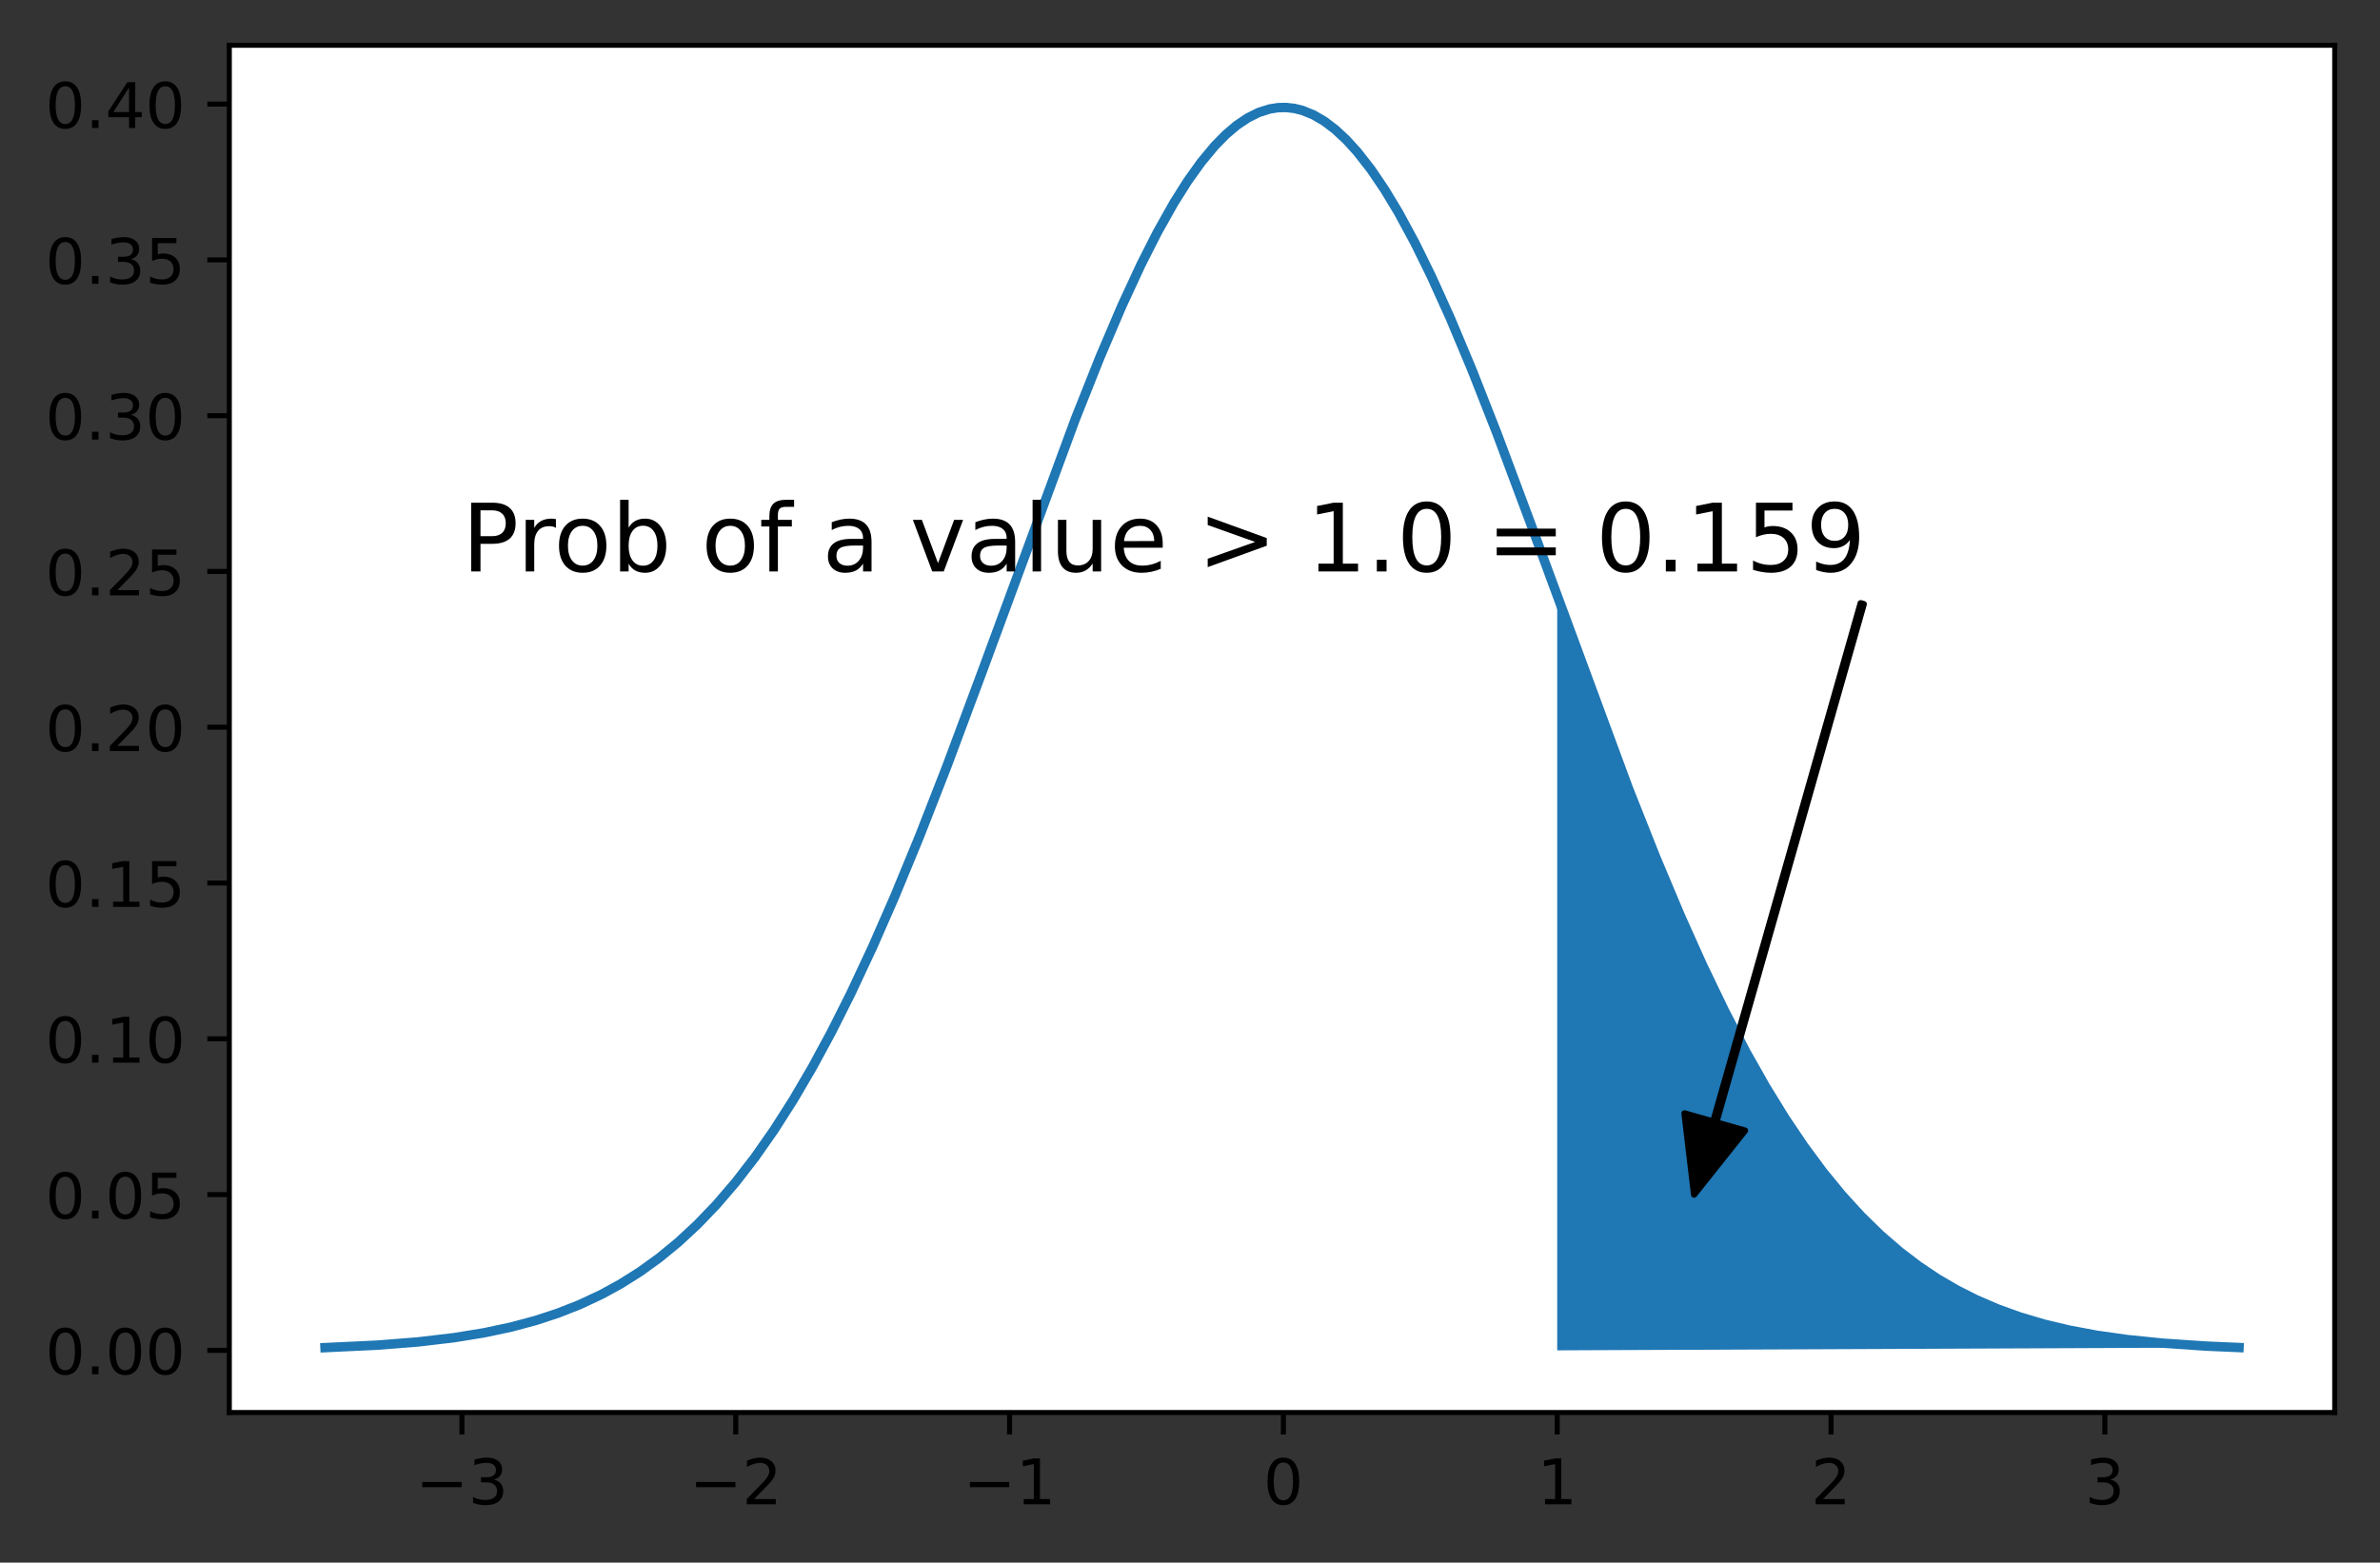 <?xml version="1.0" encoding="utf-8" standalone="no"?>
<!DOCTYPE svg PUBLIC "-//W3C//DTD SVG 1.1//EN"
  "http://www.w3.org/Graphics/SVG/1.1/DTD/svg11.dtd">
<!-- Created with matplotlib (https://matplotlib.org/) -->
<svg height="248.518pt" version="1.1" viewBox="0 0 378.466 248.518" width="378.466pt" xmlns="http://www.w3.org/2000/svg" xmlns:xlink="http://www.w3.org/1999/xlink">
 <rect x="0" y="0" width="378.466" height="248.518" fill="#333333" stroke="none"/>
 <defs>
  <style type="text/css">*{stroke-linecap:butt;stroke-linejoin:round;}</style>
 </defs>
 <g id="figure_1">
  <g id="patch_1">
   <path d="M 0 248.518 
L 378.466 248.518 
L 378.466 0 
L 0 0 
z
" style="fill:none;"/>
  </g>
  <g id="axes_1">
   <g id="patch_2">
    <path d="M 36.466 224.64 
L 371.266 224.64 
L 371.266 7.2 
L 36.466 7.2 
z
" style="fill:#ffffff;"/>
   </g>
   <g id="patch_3">
    <path clip-path="url(#pc12f99a244)" d="M 247.626 94.862 
L 248.061 96.061 
L 248.497 97.259 
L 248.932 98.458 
L 249.368 99.655 
L 249.803 100.852 
L 250.239 102.047 
L 250.674 103.241 
L 251.109 104.433 
L 251.545 105.624 
L 251.98 106.812 
L 252.416 107.999 
L 252.851 109.182 
L 253.287 110.363 
L 253.722 111.542 
L 254.157 112.717 
L 254.593 113.888 
L 255.028 115.057 
L 255.464 116.221 
L 255.899 117.382 
L 256.335 118.539 
L 256.77 119.691 
L 257.205 120.839 
L 257.641 121.983 
L 258.076 123.121 
L 258.512 124.255 
L 258.947 125.384 
L 259.383 126.507 
L 259.818 127.625 
L 260.253 128.738 
L 260.689 129.845 
L 261.124 130.945 
L 261.56 132.04 
L 261.995 133.129 
L 262.431 134.212 
L 262.866 135.288 
L 263.301 136.357 
L 263.737 137.42 
L 264.172 138.476 
L 264.608 139.525 
L 265.043 140.568 
L 265.479 141.603 
L 265.914 142.63 
L 266.349 143.651 
L 266.785 144.664 
L 267.22 145.67 
L 267.656 146.668 
L 268.091 147.658 
L 268.527 148.64 
L 268.962 149.615 
L 269.397 150.581 
L 269.833 151.54 
L 270.268 152.491 
L 270.704 153.433 
L 271.139 154.367 
L 271.575 155.293 
L 272.01 156.21 
L 272.445 157.119 
L 272.881 158.02 
L 273.316 158.912 
L 273.752 159.796 
L 274.187 160.671 
L 274.623 161.538 
L 275.058 162.395 
L 275.493 163.244 
L 275.929 164.085 
L 276.364 164.917 
L 276.8 165.74 
L 277.235 166.554 
L 277.671 167.359 
L 278.106 168.156 
L 278.541 168.944 
L 278.977 169.723 
L 279.412 170.493 
L 279.848 171.254 
L 280.283 172.007 
L 280.719 172.75 
L 281.154 173.485 
L 281.589 174.211 
L 282.025 174.929 
L 282.46 175.637 
L 282.896 176.337 
L 283.331 177.028 
L 283.767 177.71 
L 284.202 178.384 
L 284.637 179.049 
L 285.073 179.705 
L 285.508 180.353 
L 285.944 180.992 
L 286.379 181.622 
L 286.815 182.244 
L 287.25 182.858 
L 287.685 183.463 
L 288.121 184.059 
L 288.556 184.648 
L 288.992 185.228 
L 289.427 185.799 
L 289.863 186.363 
L 290.298 186.918 
L 290.733 187.465 
L 291.169 188.004 
L 291.604 188.535 
L 292.04 189.058 
L 292.475 189.574 
L 292.91 190.081 
L 293.346 190.58 
L 293.781 191.072 
L 294.217 191.556 
L 294.652 192.033 
L 295.088 192.501 
L 295.523 192.963 
L 295.958 193.417 
L 296.394 193.863 
L 296.829 194.303 
L 297.265 194.735 
L 297.7 195.16 
L 298.136 195.577 
L 298.571 195.988 
L 299.006 196.392 
L 299.442 196.789 
L 299.877 197.179 
L 300.313 197.562 
L 300.748 197.939 
L 301.184 198.309 
L 301.619 198.673 
L 302.054 199.03 
L 302.49 199.38 
L 302.925 199.725 
L 303.361 200.063 
L 303.796 200.395 
L 304.232 200.721 
L 304.667 201.04 
L 305.102 201.354 
L 305.538 201.662 
L 305.973 201.964 
L 306.409 202.261 
L 306.844 202.552 
L 307.28 202.837 
L 307.715 203.117 
L 308.15 203.391 
L 308.586 203.66 
L 309.021 203.924 
L 309.457 204.182 
L 309.892 204.436 
L 310.328 204.684 
L 310.763 204.927 
L 311.198 205.165 
L 311.634 205.399 
L 312.069 205.628 
L 312.505 205.852 
L 312.94 206.071 
L 313.376 206.286 
L 313.811 206.496 
L 314.246 206.702 
L 314.682 206.904 
L 315.117 207.101 
L 315.553 207.294 
L 315.988 207.483 
L 316.424 207.668 
L 316.859 207.849 
L 317.294 208.026 
L 317.73 208.199 
L 318.165 208.368 
L 318.601 208.534 
L 319.036 208.696 
L 319.472 208.854 
L 319.907 209.009 
L 320.342 209.16 
L 320.778 209.307 
L 321.213 209.452 
L 321.649 209.593 
L 322.084 209.731 
L 322.52 209.865 
L 322.955 209.997 
L 323.39 210.125 
L 323.826 210.251 
L 324.261 210.373 
L 324.697 210.493 
L 325.132 210.609 
L 325.568 210.723 
L 326.003 210.834 
L 326.438 210.943 
L 326.874 211.049 
L 327.309 211.152 
L 327.745 211.253 
L 328.18 211.351 
L 328.616 211.447 
L 329.051 211.54 
L 329.486 211.631 
L 329.922 211.72 
L 330.357 211.807 
L 330.793 211.891 
L 331.228 211.974 
L 331.664 212.054 
L 332.099 212.132 
L 332.534 212.208 
L 332.97 212.282 
L 333.405 212.355 
L 333.841 212.425 
L 334.276 212.494 
L 334.712 212.56 
L 335.147 212.625 
L 335.582 212.689 
L 336.018 212.75 
L 336.453 212.81 
L 336.889 212.869 
L 337.324 212.925 
L 337.759 212.981 
L 338.195 213.034 
L 338.63 213.087 
L 339.066 213.138 
L 339.501 213.187 
L 339.937 213.235 
L 340.372 213.282 
L 340.807 213.328 
L 341.243 213.372 
L 341.678 213.415 
L 342.114 213.457 
L 342.549 213.497 
L 342.985 213.537 
L 343.42 213.575 
L 343.855 213.612 
L 344.291 213.649 
L 344.726 213.684 
L 345.162 213.718 
L 345.597 213.751 
L 346.033 213.783 
L 346.468 213.814 
L 346.903 213.845 
L 347.339 213.874 
L 347.774 213.903 
L 348.21 213.931 
L 348.645 213.958 
L 349.081 213.984 
L 349.516 214.009 
L 349.951 214.034 
L 350.387 214.057 
L 350.822 214.081 
L 351.258 214.103 
L 351.693 214.125 
L 352.129 214.146 
L 352.564 214.166 
L 352.999 214.186 
L 353.435 214.205 
L 353.87 214.224 
L 354.306 214.242 
L 354.741 214.259 
L 355.177 214.276 
L 355.612 214.293 
L 247.626 214.756 
z
" style="fill:#1f77b4;"/>
   </g>
   <g id="matplotlib.axis_1">
    <g id="xtick_1">
     <g id="line2d_1">
      <defs>
       <path d="M 0 0 
L 0 3.5 
" id="mcbbd9d8434" style="stroke:#000000;stroke-width:0.8;"/>
      </defs>
      <g>
       <use style="stroke:#000000;stroke-width:0.8;" x="73.455" xlink:href="#mcbbd9d8434" y="224.64"/>
      </g>
     </g>
     <g id="text_1">
      <!-- −3 -->
      <g transform="translate(66.084 239.238)scale(0.1 -0.1)">
       <defs>
        <path d="M 10.594 35.5 
L 73.188 35.5 
L 73.188 27.203 
L 10.594 27.203 
z
" id="DejaVuSans-8722"/>
        <path d="M 40.578 39.312 
Q 47.656 37.797 51.625 33 
Q 55.609 28.219 55.609 21.188 
Q 55.609 10.406 48.188 4.484 
Q 40.766 -1.422 27.094 -1.422 
Q 22.516 -1.422 17.656 -0.516 
Q 12.797 0.391 7.625 2.203 
L 7.625 11.719 
Q 11.719 9.328 16.594 8.109 
Q 21.484 6.891 26.812 6.891 
Q 36.078 6.891 40.938 10.547 
Q 45.797 14.203 45.797 21.188 
Q 45.797 27.641 41.281 31.266 
Q 36.766 34.906 28.719 34.906 
L 20.219 34.906 
L 20.219 43.016 
L 29.109 43.016 
Q 36.375 43.016 40.234 45.922 
Q 44.094 48.828 44.094 54.297 
Q 44.094 59.906 40.109 62.906 
Q 36.141 65.922 28.719 65.922 
Q 24.656 65.922 20.016 65.031 
Q 15.375 64.156 9.812 62.312 
L 9.812 71.094 
Q 15.438 72.656 20.344 73.438 
Q 25.25 74.219 29.594 74.219 
Q 40.828 74.219 47.359 69.109 
Q 53.906 64.016 53.906 55.328 
Q 53.906 49.266 50.438 45.094 
Q 46.969 40.922 40.578 39.312 
z
" id="DejaVuSans-51"/>
       </defs>
       <use xlink:href="#DejaVuSans-8722"/>
       <use x="83.789" xlink:href="#DejaVuSans-51"/>
      </g>
     </g>
    </g>
    <g id="xtick_2">
     <g id="line2d_2">
      <g>
       <use style="stroke:#000000;stroke-width:0.8;" x="116.998" xlink:href="#mcbbd9d8434" y="224.64"/>
      </g>
     </g>
     <g id="text_2">
      <!-- −2 -->
      <g transform="translate(109.627 239.238)scale(0.1 -0.1)">
       <defs>
        <path d="M 19.188 8.297 
L 53.609 8.297 
L 53.609 0 
L 7.328 0 
L 7.328 8.297 
Q 12.938 14.109 22.625 23.891 
Q 32.328 33.688 34.812 36.531 
Q 39.547 41.844 41.422 45.531 
Q 43.312 49.219 43.312 52.781 
Q 43.312 58.594 39.234 62.25 
Q 35.156 65.922 28.609 65.922 
Q 23.969 65.922 18.812 64.312 
Q 13.672 62.703 7.812 59.422 
L 7.812 69.391 
Q 13.766 71.781 18.938 73 
Q 24.125 74.219 28.422 74.219 
Q 39.75 74.219 46.484 68.547 
Q 53.219 62.891 53.219 53.422 
Q 53.219 48.922 51.531 44.891 
Q 49.859 40.875 45.406 35.406 
Q 44.188 33.984 37.641 27.219 
Q 31.109 20.453 19.188 8.297 
z
" id="DejaVuSans-50"/>
       </defs>
       <use xlink:href="#DejaVuSans-8722"/>
       <use x="83.789" xlink:href="#DejaVuSans-50"/>
      </g>
     </g>
    </g>
    <g id="xtick_3">
     <g id="line2d_3">
      <g>
       <use style="stroke:#000000;stroke-width:0.8;" x="160.541" xlink:href="#mcbbd9d8434" y="224.64"/>
      </g>
     </g>
     <g id="text_3">
      <!-- −1 -->
      <g transform="translate(153.17 239.238)scale(0.1 -0.1)">
       <defs>
        <path d="M 12.406 8.297 
L 28.516 8.297 
L 28.516 63.922 
L 10.984 60.406 
L 10.984 69.391 
L 28.422 72.906 
L 38.281 72.906 
L 38.281 8.297 
L 54.391 8.297 
L 54.391 0 
L 12.406 0 
z
" id="DejaVuSans-49"/>
       </defs>
       <use xlink:href="#DejaVuSans-8722"/>
       <use x="83.789" xlink:href="#DejaVuSans-49"/>
      </g>
     </g>
    </g>
    <g id="xtick_4">
     <g id="line2d_4">
      <g>
       <use style="stroke:#000000;stroke-width:0.8;" x="204.083" xlink:href="#mcbbd9d8434" y="224.64"/>
      </g>
     </g>
     <g id="text_4">
      <!-- 0 -->
      <g transform="translate(200.902 239.238)scale(0.1 -0.1)">
       <defs>
        <path d="M 31.781 66.406 
Q 24.172 66.406 20.328 58.906 
Q 16.5 51.422 16.5 36.375 
Q 16.5 21.391 20.328 13.891 
Q 24.172 6.391 31.781 6.391 
Q 39.453 6.391 43.281 13.891 
Q 47.125 21.391 47.125 36.375 
Q 47.125 51.422 43.281 58.906 
Q 39.453 66.406 31.781 66.406 
z
M 31.781 74.219 
Q 44.047 74.219 50.516 64.516 
Q 56.984 54.828 56.984 36.375 
Q 56.984 17.969 50.516 8.266 
Q 44.047 -1.422 31.781 -1.422 
Q 19.531 -1.422 13.062 8.266 
Q 6.594 17.969 6.594 36.375 
Q 6.594 54.828 13.062 64.516 
Q 19.531 74.219 31.781 74.219 
z
" id="DejaVuSans-48"/>
       </defs>
       <use xlink:href="#DejaVuSans-48"/>
      </g>
     </g>
    </g>
    <g id="xtick_5">
     <g id="line2d_5">
      <g>
       <use style="stroke:#000000;stroke-width:0.8;" x="247.626" xlink:href="#mcbbd9d8434" y="224.64"/>
      </g>
     </g>
     <g id="text_5">
      <!-- 1 -->
      <g transform="translate(244.445 239.238)scale(0.1 -0.1)">
       <use xlink:href="#DejaVuSans-49"/>
      </g>
     </g>
    </g>
    <g id="xtick_6">
     <g id="line2d_6">
      <g>
       <use style="stroke:#000000;stroke-width:0.8;" x="291.169" xlink:href="#mcbbd9d8434" y="224.64"/>
      </g>
     </g>
     <g id="text_6">
      <!-- 2 -->
      <g transform="translate(287.988 239.238)scale(0.1 -0.1)">
       <use xlink:href="#DejaVuSans-50"/>
      </g>
     </g>
    </g>
    <g id="xtick_7">
     <g id="line2d_7">
      <g>
       <use style="stroke:#000000;stroke-width:0.8;" x="334.712" xlink:href="#mcbbd9d8434" y="224.64"/>
      </g>
     </g>
     <g id="text_7">
      <!-- 3 -->
      <g transform="translate(331.53 239.238)scale(0.1 -0.1)">
       <use xlink:href="#DejaVuSans-51"/>
      </g>
     </g>
    </g>
   </g>
   <g id="matplotlib.axis_2">
    <g id="ytick_1">
     <g id="line2d_8">
      <defs>
       <path d="M 0 0 
L -3.5 0 
" id="m999487204d" style="stroke:#000000;stroke-width:0.8;"/>
      </defs>
      <g>
       <use style="stroke:#000000;stroke-width:0.8;" x="36.466" xlink:href="#m999487204d" y="214.756"/>
      </g>
     </g>
     <g id="text_8">
      <!-- 0.00 -->
      <g transform="translate(7.2 218.556)scale(0.1 -0.1)">
       <defs>
        <path d="M 10.688 12.406 
L 21 12.406 
L 21 0 
L 10.688 0 
z
" id="DejaVuSans-46"/>
       </defs>
       <use xlink:href="#DejaVuSans-48"/>
       <use x="63.623" xlink:href="#DejaVuSans-46"/>
       <use x="95.41" xlink:href="#DejaVuSans-48"/>
       <use x="159.033" xlink:href="#DejaVuSans-48"/>
      </g>
     </g>
    </g>
    <g id="ytick_2">
     <g id="line2d_9">
      <g>
       <use style="stroke:#000000;stroke-width:0.8;" x="36.466" xlink:href="#m999487204d" y="189.982"/>
      </g>
     </g>
     <g id="text_9">
      <!-- 0.05 -->
      <g transform="translate(7.2 193.781)scale(0.1 -0.1)">
       <defs>
        <path d="M 10.797 72.906 
L 49.516 72.906 
L 49.516 64.594 
L 19.828 64.594 
L 19.828 46.734 
Q 21.969 47.469 24.109 47.828 
Q 26.266 48.188 28.422 48.188 
Q 40.625 48.188 47.75 41.5 
Q 54.891 34.812 54.891 23.391 
Q 54.891 11.625 47.562 5.094 
Q 40.234 -1.422 26.906 -1.422 
Q 22.312 -1.422 17.547 -0.641 
Q 12.797 0.141 7.719 1.703 
L 7.719 11.625 
Q 12.109 9.234 16.797 8.062 
Q 21.484 6.891 26.703 6.891 
Q 35.156 6.891 40.078 11.328 
Q 45.016 15.766 45.016 23.391 
Q 45.016 31 40.078 35.438 
Q 35.156 39.891 26.703 39.891 
Q 22.75 39.891 18.812 39.016 
Q 14.891 38.141 10.797 36.281 
z
" id="DejaVuSans-53"/>
       </defs>
       <use xlink:href="#DejaVuSans-48"/>
       <use x="63.623" xlink:href="#DejaVuSans-46"/>
       <use x="95.41" xlink:href="#DejaVuSans-48"/>
       <use x="159.033" xlink:href="#DejaVuSans-53"/>
      </g>
     </g>
    </g>
    <g id="ytick_3">
     <g id="line2d_10">
      <g>
       <use style="stroke:#000000;stroke-width:0.8;" x="36.466" xlink:href="#m999487204d" y="165.207"/>
      </g>
     </g>
     <g id="text_10">
      <!-- 0.10 -->
      <g transform="translate(7.2 169.006)scale(0.1 -0.1)">
       <use xlink:href="#DejaVuSans-48"/>
       <use x="63.623" xlink:href="#DejaVuSans-46"/>
       <use x="95.41" xlink:href="#DejaVuSans-49"/>
       <use x="159.033" xlink:href="#DejaVuSans-48"/>
      </g>
     </g>
    </g>
    <g id="ytick_4">
     <g id="line2d_11">
      <g>
       <use style="stroke:#000000;stroke-width:0.8;" x="36.466" xlink:href="#m999487204d" y="140.433"/>
      </g>
     </g>
     <g id="text_11">
      <!-- 0.15 -->
      <g transform="translate(7.2 144.232)scale(0.1 -0.1)">
       <use xlink:href="#DejaVuSans-48"/>
       <use x="63.623" xlink:href="#DejaVuSans-46"/>
       <use x="95.41" xlink:href="#DejaVuSans-49"/>
       <use x="159.033" xlink:href="#DejaVuSans-53"/>
      </g>
     </g>
    </g>
    <g id="ytick_5">
     <g id="line2d_12">
      <g>
       <use style="stroke:#000000;stroke-width:0.8;" x="36.466" xlink:href="#m999487204d" y="115.658"/>
      </g>
     </g>
     <g id="text_12">
      <!-- 0.20 -->
      <g transform="translate(7.2 119.457)scale(0.1 -0.1)">
       <use xlink:href="#DejaVuSans-48"/>
       <use x="63.623" xlink:href="#DejaVuSans-46"/>
       <use x="95.41" xlink:href="#DejaVuSans-50"/>
       <use x="159.033" xlink:href="#DejaVuSans-48"/>
      </g>
     </g>
    </g>
    <g id="ytick_6">
     <g id="line2d_13">
      <g>
       <use style="stroke:#000000;stroke-width:0.8;" x="36.466" xlink:href="#m999487204d" y="90.883"/>
      </g>
     </g>
     <g id="text_13">
      <!-- 0.25 -->
      <g transform="translate(7.2 94.683)scale(0.1 -0.1)">
       <use xlink:href="#DejaVuSans-48"/>
       <use x="63.623" xlink:href="#DejaVuSans-46"/>
       <use x="95.41" xlink:href="#DejaVuSans-50"/>
       <use x="159.033" xlink:href="#DejaVuSans-53"/>
      </g>
     </g>
    </g>
    <g id="ytick_7">
     <g id="line2d_14">
      <g>
       <use style="stroke:#000000;stroke-width:0.8;" x="36.466" xlink:href="#m999487204d" y="66.109"/>
      </g>
     </g>
     <g id="text_14">
      <!-- 0.30 -->
      <g transform="translate(7.2 69.908)scale(0.1 -0.1)">
       <use xlink:href="#DejaVuSans-48"/>
       <use x="63.623" xlink:href="#DejaVuSans-46"/>
       <use x="95.41" xlink:href="#DejaVuSans-51"/>
       <use x="159.033" xlink:href="#DejaVuSans-48"/>
      </g>
     </g>
    </g>
    <g id="ytick_8">
     <g id="line2d_15">
      <g>
       <use style="stroke:#000000;stroke-width:0.8;" x="36.466" xlink:href="#m999487204d" y="41.334"/>
      </g>
     </g>
     <g id="text_15">
      <!-- 0.35 -->
      <g transform="translate(7.2 45.133)scale(0.1 -0.1)">
       <use xlink:href="#DejaVuSans-48"/>
       <use x="63.623" xlink:href="#DejaVuSans-46"/>
       <use x="95.41" xlink:href="#DejaVuSans-51"/>
       <use x="159.033" xlink:href="#DejaVuSans-53"/>
      </g>
     </g>
    </g>
    <g id="ytick_9">
     <g id="line2d_16">
      <g>
       <use style="stroke:#000000;stroke-width:0.8;" x="36.466" xlink:href="#m999487204d" y="16.56"/>
      </g>
     </g>
     <g id="text_16">
      <!-- 0.40 -->
      <g transform="translate(7.2 20.359)scale(0.1 -0.1)">
       <defs>
        <path d="M 37.797 64.312 
L 12.891 25.391 
L 37.797 25.391 
z
M 35.203 72.906 
L 47.609 72.906 
L 47.609 25.391 
L 58.016 25.391 
L 58.016 17.188 
L 47.609 17.188 
L 47.609 0 
L 37.797 0 
L 37.797 17.188 
L 4.891 17.188 
L 4.891 26.703 
z
" id="DejaVuSans-52"/>
       </defs>
       <use xlink:href="#DejaVuSans-48"/>
       <use x="63.623" xlink:href="#DejaVuSans-46"/>
       <use x="95.41" xlink:href="#DejaVuSans-52"/>
       <use x="159.033" xlink:href="#DejaVuSans-48"/>
      </g>
     </g>
    </g>
   </g>
   <g id="line2d_17">
    <path clip-path="url(#pc12f99a244)" d="M 51.684 214.324 
L 59.957 213.931 
L 66.488 213.415 
L 72.149 212.75 
L 76.939 211.974 
L 81.293 211.049 
L 85.212 209.997 
L 88.695 208.854 
L 92.179 207.483 
L 95.662 205.852 
L 98.71 204.182 
L 101.758 202.261 
L 104.806 200.063 
L 107.854 197.562 
L 110.902 194.735 
L 113.95 191.556 
L 116.998 188.004 
L 120.046 184.059 
L 123.094 179.705 
L 126.142 174.929 
L 129.19 169.723 
L 132.238 164.085 
L 135.286 158.02 
L 138.769 150.581 
L 142.253 142.63 
L 146.172 133.129 
L 150.526 121.983 
L 156.186 106.812 
L 170.991 66.667 
L 174.91 56.825 
L 178.393 48.661 
L 181.441 42.081 
L 184.054 36.929 
L 186.666 32.281 
L 188.843 28.828 
L 191.021 25.782 
L 193.198 23.165 
L 194.939 21.395 
L 196.681 19.919 
L 198.423 18.747 
L 200.164 17.883 
L 201.906 17.331 
L 203.212 17.123 
L 204.519 17.094 
L 205.825 17.242 
L 207.131 17.567 
L 208.873 18.276 
L 210.615 19.295 
L 212.356 20.62 
L 214.098 22.244 
L 215.84 24.159 
L 218.017 26.95 
L 220.194 30.162 
L 222.371 33.772 
L 224.984 38.593 
L 227.596 43.902 
L 230.644 50.642 
L 234.128 58.958 
L 238.047 68.931 
L 243.272 82.913 
L 258.947 125.384 
L 263.301 136.357 
L 267.22 145.67 
L 270.704 153.433 
L 274.187 160.671 
L 277.671 167.359 
L 280.719 172.75 
L 283.767 177.71 
L 286.815 182.244 
L 289.863 186.363 
L 292.91 190.081 
L 295.958 193.417 
L 299.006 196.392 
L 302.054 199.03 
L 305.102 201.354 
L 308.15 203.391 
L 311.198 205.165 
L 314.246 206.702 
L 317.73 208.199 
L 321.213 209.452 
L 325.132 210.609 
L 329.051 211.54 
L 333.405 212.355 
L 338.195 213.034 
L 343.855 213.612 
L 350.822 214.081 
L 356.047 214.309 
L 356.047 214.309 
" style="fill:none;stroke:#1f77b4;stroke-linecap:square;stroke-width:1.5;"/>
   </g>
   <g id="patch_4">
    <path d="M 36.466 224.64 
L 36.466 7.2 
" style="fill:none;stroke:#000000;stroke-linecap:square;stroke-linejoin:miter;stroke-width:0.8;"/>
   </g>
   <g id="patch_5">
    <path d="M 371.266 224.64 
L 371.266 7.2 
" style="fill:none;stroke:#000000;stroke-linecap:square;stroke-linejoin:miter;stroke-width:0.8;"/>
   </g>
   <g id="patch_6">
    <path d="M 36.466 224.64 
L 371.266 224.64 
" style="fill:none;stroke:#000000;stroke-linecap:square;stroke-linejoin:miter;stroke-width:0.8;"/>
   </g>
   <g id="patch_7">
    <path d="M 36.466 7.2 
L 371.266 7.2 
" style="fill:none;stroke:#000000;stroke-linecap:square;stroke-linejoin:miter;stroke-width:0.8;"/>
   </g>
   <g id="patch_8">
    <path d="M 296.369 96.072 
Q 284.645 137.289 272.921 178.506 
L 277.49 179.806 
Q 273.444 184.894 269.397 189.982 
Q 268.635 183.526 267.872 177.07 
L 272.44 178.37 
Q 284.164 137.152 295.888 95.935 
L 296.369 96.072 
z
" style="stroke:#000000;stroke-linecap:round;"/>
   </g>
   <g id="text_17">
    <!-- Prob of a value &gt; 1.0 = 0.159 -->
    <g transform="translate(73.455 90.883)scale(0.15 -0.15)">
     <defs>
      <path d="M 19.672 64.797 
L 19.672 37.406 
L 32.078 37.406 
Q 38.969 37.406 42.719 40.969 
Q 46.484 44.531 46.484 51.125 
Q 46.484 57.672 42.719 61.234 
Q 38.969 64.797 32.078 64.797 
z
M 9.812 72.906 
L 32.078 72.906 
Q 44.344 72.906 50.609 67.359 
Q 56.891 61.812 56.891 51.125 
Q 56.891 40.328 50.609 34.812 
Q 44.344 29.297 32.078 29.297 
L 19.672 29.297 
L 19.672 0 
L 9.812 0 
z
" id="DejaVuSans-80"/>
      <path d="M 41.109 46.297 
Q 39.594 47.172 37.812 47.578 
Q 36.031 48 33.891 48 
Q 26.266 48 22.188 43.047 
Q 18.109 38.094 18.109 28.812 
L 18.109 0 
L 9.078 0 
L 9.078 54.688 
L 18.109 54.688 
L 18.109 46.188 
Q 20.953 51.172 25.484 53.578 
Q 30.031 56 36.531 56 
Q 37.453 56 38.578 55.875 
Q 39.703 55.766 41.062 55.516 
z
" id="DejaVuSans-114"/>
      <path d="M 30.609 48.391 
Q 23.391 48.391 19.188 42.75 
Q 14.984 37.109 14.984 27.297 
Q 14.984 17.484 19.156 11.844 
Q 23.344 6.203 30.609 6.203 
Q 37.797 6.203 41.984 11.859 
Q 46.188 17.531 46.188 27.297 
Q 46.188 37.016 41.984 42.703 
Q 37.797 48.391 30.609 48.391 
z
M 30.609 56 
Q 42.328 56 49.016 48.375 
Q 55.719 40.766 55.719 27.297 
Q 55.719 13.875 49.016 6.219 
Q 42.328 -1.422 30.609 -1.422 
Q 18.844 -1.422 12.172 6.219 
Q 5.516 13.875 5.516 27.297 
Q 5.516 40.766 12.172 48.375 
Q 18.844 56 30.609 56 
z
" id="DejaVuSans-111"/>
      <path d="M 48.688 27.297 
Q 48.688 37.203 44.609 42.844 
Q 40.531 48.484 33.406 48.484 
Q 26.266 48.484 22.188 42.844 
Q 18.109 37.203 18.109 27.297 
Q 18.109 17.391 22.188 11.75 
Q 26.266 6.109 33.406 6.109 
Q 40.531 6.109 44.609 11.75 
Q 48.688 17.391 48.688 27.297 
z
M 18.109 46.391 
Q 20.953 51.266 25.266 53.625 
Q 29.594 56 35.594 56 
Q 45.562 56 51.781 48.094 
Q 58.016 40.188 58.016 27.297 
Q 58.016 14.406 51.781 6.484 
Q 45.562 -1.422 35.594 -1.422 
Q 29.594 -1.422 25.266 0.953 
Q 20.953 3.328 18.109 8.203 
L 18.109 0 
L 9.078 0 
L 9.078 75.984 
L 18.109 75.984 
z
" id="DejaVuSans-98"/>
      <path id="DejaVuSans-32"/>
      <path d="M 37.109 75.984 
L 37.109 68.5 
L 28.516 68.5 
Q 23.688 68.5 21.797 66.547 
Q 19.922 64.594 19.922 59.516 
L 19.922 54.688 
L 34.719 54.688 
L 34.719 47.703 
L 19.922 47.703 
L 19.922 0 
L 10.891 0 
L 10.891 47.703 
L 2.297 47.703 
L 2.297 54.688 
L 10.891 54.688 
L 10.891 58.5 
Q 10.891 67.625 15.141 71.797 
Q 19.391 75.984 28.609 75.984 
z
" id="DejaVuSans-102"/>
      <path d="M 34.281 27.484 
Q 23.391 27.484 19.188 25 
Q 14.984 22.516 14.984 16.5 
Q 14.984 11.719 18.141 8.906 
Q 21.297 6.109 26.703 6.109 
Q 34.188 6.109 38.703 11.406 
Q 43.219 16.703 43.219 25.484 
L 43.219 27.484 
z
M 52.203 31.203 
L 52.203 0 
L 43.219 0 
L 43.219 8.297 
Q 40.141 3.328 35.547 0.953 
Q 30.953 -1.422 24.312 -1.422 
Q 15.922 -1.422 10.953 3.297 
Q 6 8.016 6 15.922 
Q 6 25.141 12.172 29.828 
Q 18.359 34.516 30.609 34.516 
L 43.219 34.516 
L 43.219 35.406 
Q 43.219 41.609 39.141 45 
Q 35.062 48.391 27.688 48.391 
Q 23 48.391 18.547 47.266 
Q 14.109 46.141 10.016 43.891 
L 10.016 52.203 
Q 14.938 54.109 19.578 55.047 
Q 24.219 56 28.609 56 
Q 40.484 56 46.344 49.844 
Q 52.203 43.703 52.203 31.203 
z
" id="DejaVuSans-97"/>
      <path d="M 2.984 54.688 
L 12.5 54.688 
L 29.594 8.797 
L 46.688 54.688 
L 56.203 54.688 
L 35.688 0 
L 23.484 0 
z
" id="DejaVuSans-118"/>
      <path d="M 9.422 75.984 
L 18.406 75.984 
L 18.406 0 
L 9.422 0 
z
" id="DejaVuSans-108"/>
      <path d="M 8.5 21.578 
L 8.5 54.688 
L 17.484 54.688 
L 17.484 21.922 
Q 17.484 14.156 20.5 10.266 
Q 23.531 6.391 29.594 6.391 
Q 36.859 6.391 41.078 11.031 
Q 45.312 15.672 45.312 23.688 
L 45.312 54.688 
L 54.297 54.688 
L 54.297 0 
L 45.312 0 
L 45.312 8.406 
Q 42.047 3.422 37.719 1 
Q 33.406 -1.422 27.688 -1.422 
Q 18.266 -1.422 13.375 4.438 
Q 8.5 10.297 8.5 21.578 
z
M 31.109 56 
z
" id="DejaVuSans-117"/>
      <path d="M 56.203 29.594 
L 56.203 25.203 
L 14.891 25.203 
Q 15.484 15.922 20.484 11.062 
Q 25.484 6.203 34.422 6.203 
Q 39.594 6.203 44.453 7.469 
Q 49.312 8.734 54.109 11.281 
L 54.109 2.781 
Q 49.266 0.734 44.188 -0.344 
Q 39.109 -1.422 33.891 -1.422 
Q 20.797 -1.422 13.156 6.188 
Q 5.516 13.812 5.516 26.812 
Q 5.516 40.234 12.766 48.109 
Q 20.016 56 32.328 56 
Q 43.359 56 49.781 48.891 
Q 56.203 41.797 56.203 29.594 
z
M 47.219 32.234 
Q 47.125 39.594 43.094 43.984 
Q 39.062 48.391 32.422 48.391 
Q 24.906 48.391 20.391 44.141 
Q 15.875 39.891 15.188 32.172 
z
" id="DejaVuSans-101"/>
      <path d="M 10.594 49.219 
L 10.594 58.109 
L 73.188 35.406 
L 73.188 27.297 
L 10.594 4.594 
L 10.594 13.484 
L 60.891 31.297 
z
" id="DejaVuSans-62"/>
      <path d="M 10.594 45.406 
L 73.188 45.406 
L 73.188 37.203 
L 10.594 37.203 
z
M 10.594 25.484 
L 73.188 25.484 
L 73.188 17.188 
L 10.594 17.188 
z
" id="DejaVuSans-61"/>
      <path d="M 10.984 1.516 
L 10.984 10.5 
Q 14.703 8.734 18.5 7.812 
Q 22.312 6.891 25.984 6.891 
Q 35.75 6.891 40.891 13.453 
Q 46.047 20.016 46.781 33.406 
Q 43.953 29.203 39.594 26.953 
Q 35.25 24.703 29.984 24.703 
Q 19.047 24.703 12.672 31.312 
Q 6.297 37.938 6.297 49.422 
Q 6.297 60.641 12.938 67.422 
Q 19.578 74.219 30.609 74.219 
Q 43.266 74.219 49.922 64.516 
Q 56.594 54.828 56.594 36.375 
Q 56.594 19.141 48.406 8.859 
Q 40.234 -1.422 26.422 -1.422 
Q 22.703 -1.422 18.891 -0.688 
Q 15.094 0.047 10.984 1.516 
z
M 30.609 32.422 
Q 37.25 32.422 41.125 36.953 
Q 45.016 41.5 45.016 49.422 
Q 45.016 57.281 41.125 61.844 
Q 37.25 66.406 30.609 66.406 
Q 23.969 66.406 20.094 61.844 
Q 16.219 57.281 16.219 49.422 
Q 16.219 41.5 20.094 36.953 
Q 23.969 32.422 30.609 32.422 
z
" id="DejaVuSans-57"/>
     </defs>
     <use xlink:href="#DejaVuSans-80"/>
     <use x="58.553" xlink:href="#DejaVuSans-114"/>
     <use x="97.416" xlink:href="#DejaVuSans-111"/>
     <use x="158.598" xlink:href="#DejaVuSans-98"/>
     <use x="222.074" xlink:href="#DejaVuSans-32"/>
     <use x="253.861" xlink:href="#DejaVuSans-111"/>
     <use x="315.043" xlink:href="#DejaVuSans-102"/>
     <use x="350.248" xlink:href="#DejaVuSans-32"/>
     <use x="382.035" xlink:href="#DejaVuSans-97"/>
     <use x="443.314" xlink:href="#DejaVuSans-32"/>
     <use x="475.102" xlink:href="#DejaVuSans-118"/>
     <use x="534.281" xlink:href="#DejaVuSans-97"/>
     <use x="595.561" xlink:href="#DejaVuSans-108"/>
     <use x="623.344" xlink:href="#DejaVuSans-117"/>
     <use x="686.723" xlink:href="#DejaVuSans-101"/>
     <use x="748.246" xlink:href="#DejaVuSans-32"/>
     <use x="780.033" xlink:href="#DejaVuSans-62"/>
     <use x="863.822" xlink:href="#DejaVuSans-32"/>
     <use x="895.609" xlink:href="#DejaVuSans-49"/>
     <use x="959.232" xlink:href="#DejaVuSans-46"/>
     <use x="991.02" xlink:href="#DejaVuSans-48"/>
     <use x="1054.643" xlink:href="#DejaVuSans-32"/>
     <use x="1086.43" xlink:href="#DejaVuSans-61"/>
     <use x="1170.219" xlink:href="#DejaVuSans-32"/>
     <use x="1202.006" xlink:href="#DejaVuSans-48"/>
     <use x="1265.629" xlink:href="#DejaVuSans-46"/>
     <use x="1297.416" xlink:href="#DejaVuSans-49"/>
     <use x="1361.039" xlink:href="#DejaVuSans-53"/>
     <use x="1424.662" xlink:href="#DejaVuSans-57"/>
    </g>
   </g>
  </g>
 </g>
 <defs>
  <clipPath id="pc12f99a244">
   <rect height="217.44" width="334.8" x="36.466" y="7.2"/>
  </clipPath>
 </defs>
</svg>
